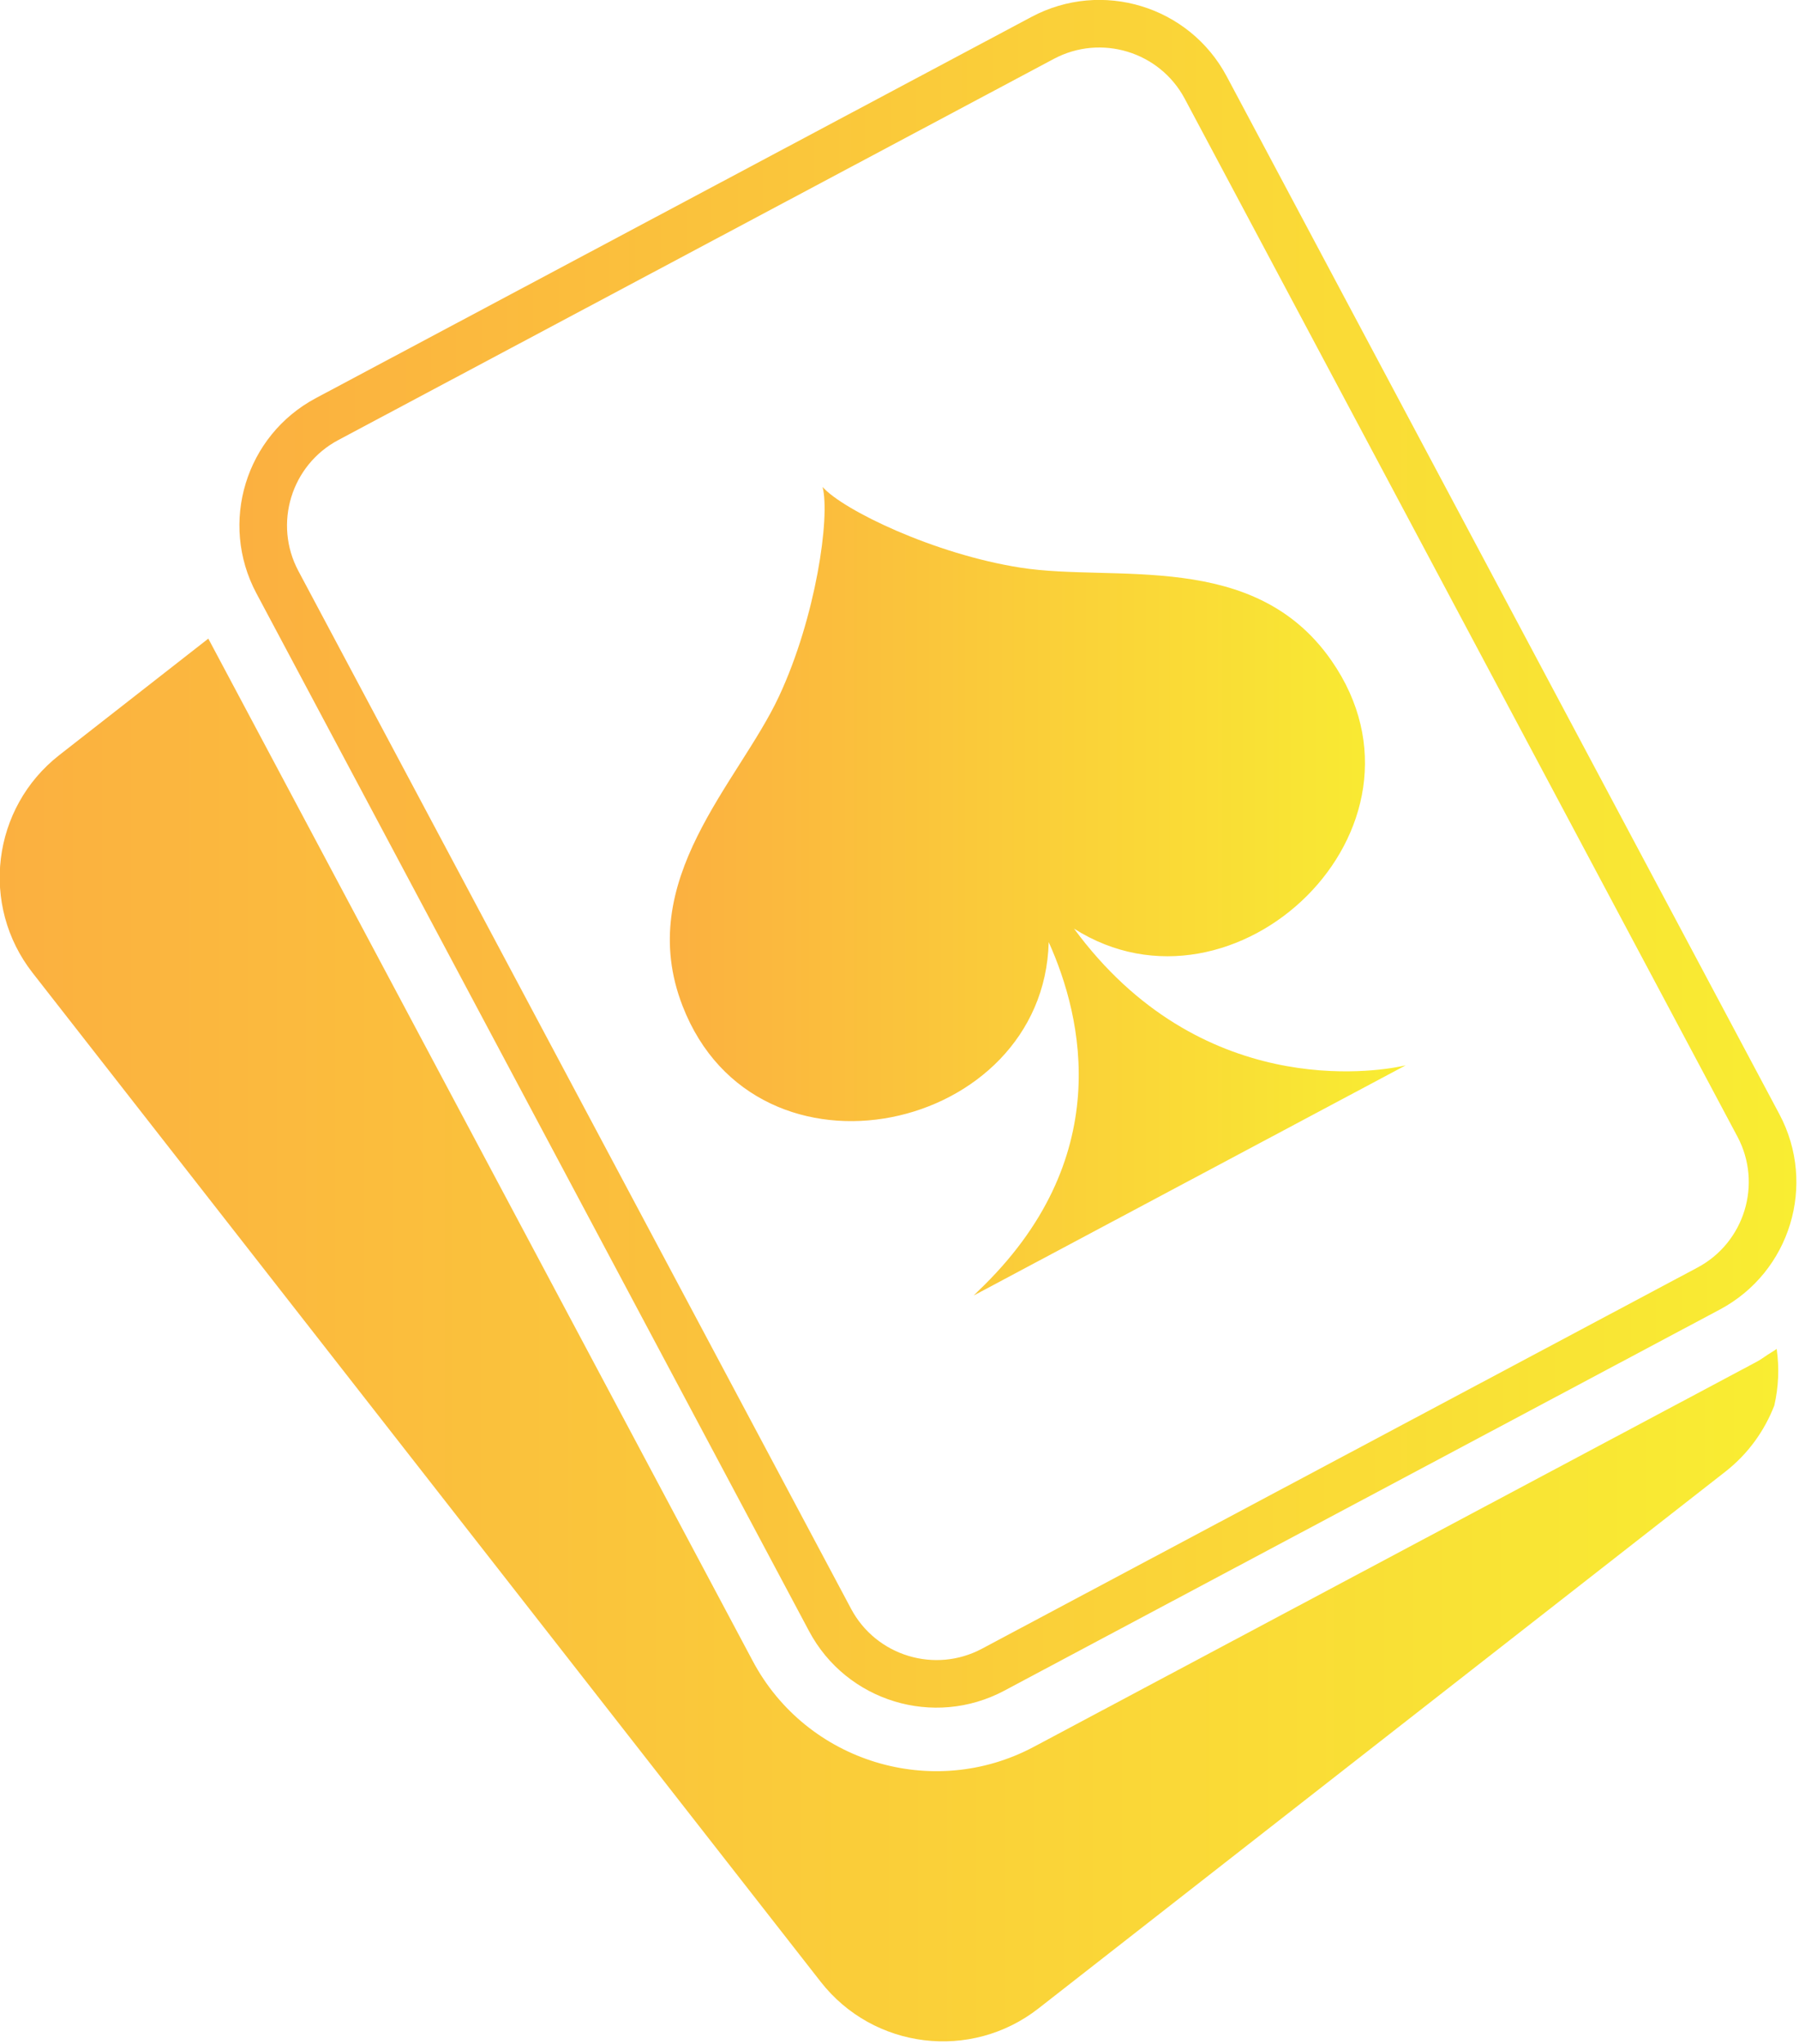 <?xml version="1.0" encoding="UTF-8" standalone="no"?>
<!-- Created with Inkscape (http://www.inkscape.org/) -->

<svg
   width="18.521mm"
   height="21.041mm"
   viewBox="0 0 18.521 21.041"
   version="1.1"
   id="svg297"
   inkscape:version="1.2.1 (9c6d41e4, 2022-07-14)"
   sodipodi:docname="cards_icon.svg"
   xmlns:inkscape="http://www.inkscape.org/namespaces/inkscape"
   xmlns:sodipodi="http://sodipodi.sourceforge.net/DTD/sodipodi-0.dtd"
   xmlns:xlink="http://www.w3.org/1999/xlink"
   xmlns="http://www.w3.org/2000/svg"
   xmlns:svg="http://www.w3.org/2000/svg">
  <sodipodi:namedview
     id="namedview299"
     pagecolor="#ffffff"
     bordercolor="#000000"
     borderopacity="0.25"
     inkscape:showpageshadow="2"
     inkscape:pageopacity="0.0"
     inkscape:pagecheckerboard="0"
     inkscape:deskcolor="#d1d1d1"
     inkscape:document-units="mm"
     showgrid="false"
     inkscape:zoom="0.93698446"
     inkscape:cx="234.79578"
     inkscape:cy="68.304228"
     inkscape:window-width="1309"
     inkscape:window-height="456"
     inkscape:window-x="337"
     inkscape:window-y="301"
     inkscape:window-maximized="0"
     inkscape:current-layer="layer1" />
  <defs
     id="defs294">
    <linearGradient
       id="SvgjsLinearGradient3175">
      <stop
         id="SvgjsStop3176"
         stop-color="#fbb040"
         offset="0" />
      <stop
         id="SvgjsStop3177"
         stop-color="#f9ed32"
         offset="1" />
    </linearGradient>
    <linearGradient
       inkscape:collect="always"
       xlink:href="#SvgjsLinearGradient3175"
       id="linearGradient286"
       gradientTransform="scale(0.954,1.048)"
       x1="42.253"
       y1="25.378"
       x2="76.187"
       y2="25.378"
       gradientUnits="userSpaceOnUse" />
    <linearGradient
       inkscape:collect="always"
       xlink:href="#SvgjsLinearGradient3175"
       id="linearGradient288"
       gradientTransform="scale(0.955,1.047)"
       x1="22.385"
       y1="4.942"
       x2="94.12"
       y2="4.942"
       gradientUnits="userSpaceOnUse" />
    <linearGradient
       inkscape:collect="always"
       xlink:href="#SvgjsLinearGradient3175"
       id="linearGradient290"
       gradientTransform="scale(1.126,0.888)"
       x1="9.616"
       y1="37.469"
       x2="79.102"
       y2="37.469"
       gradientUnits="userSpaceOnUse" />
    <linearGradient
       inkscape:collect="always"
       xlink:href="#SvgjsLinearGradient3175"
       id="linearGradient292"
       gradientTransform="scale(0.938,1.066)"
       x1="11.542"
       y1="4.856"
       x2="95.795"
       y2="4.856"
       gradientUnits="userSpaceOnUse" />
  </defs>
  <g
     inkscape:label="Layer 1"
     inkscape:groupmode="layer"
     id="layer1"
     transform="translate(-30.56,-23.465)">
    <g
       id="SvgjsG3169"
       featurekey="symbolFeature-0"
       transform="matrix(0.234,0,0,0.234,28.023,22.253)"
       fill="url(#SvgjsLinearGradient3175)"
       style="fill:url(#linearGradient292)">
      <path
         d="m 55.741,30.15 c -3.799,-0.593 -7.812,-2.535 -8.708,-3.55 0.338,1.315 -0.291,5.726 -1.917,9.209 -1.779,3.815 -6.396,8.077 -4.243,13.623 3.262,8.407 15.895,5.569 16.108,-2.81 1.487,3.295 2.988,9.564 -3.119,15.365 -0.062,0.059 -0.114,0.12 -0.18,0.18 l 0.451,-0.24 18.254,-9.724 0.3,-0.16 c 0,0 -0.071,0.016 -0.171,0.037 -1.184,0.246 -8.873,1.491 -14.421,-6.051 7.07,4.499 16.475,-4.4 11.32,-11.799 -3.402,-4.881 -9.514,-3.428 -13.674,-4.08 z"
         id="path78"
         style="fill:url(#linearGradient286)" />
      <path
         d="M 56.224,5.923 24.741,22.691 c -3.095,1.648 -4.268,5.492 -2.619,8.587 l 24.316,45.655 c 1.648,3.094 5.493,4.267 8.588,2.619 L 86.51,62.784 c 3.096,-1.649 4.268,-5.494 2.62,-8.589 L 64.813,8.54 C 63.165,5.446 59.32,4.274 56.224,5.923 Z M 87.283,55.179 c 1.103,2.071 0.315,4.655 -1.757,5.759 L 54.043,77.706 c -2.071,1.103 -4.654,0.315 -5.757,-1.757 L 23.969,30.295 C 22.865,28.222 23.653,25.641 25.724,24.538 L 57.208,7.769 c 2.072,-1.104 4.655,-0.318 5.759,1.755 z"
         id="path80"
         style="fill:url(#linearGradient288)" />
      <path
         d="m 88.144,65.075 -0.322,0.172 -0.013,0.007 -17.911,9.539 -13.56,7.222 -0.012,0.006 c -4.448,2.369 -9.994,0.678 -12.363,-3.77 l -23.956,-44.979 -6.555,5.122 c -2.97,2.322 -3.497,6.611 -1.175,9.582 L 46.948,92.355 c 2.322,2.97 6.611,3.496 9.582,1.175 l 27.492,-21.48 2.728,-2.132 c 1.005,-0.785 1.724,-1.801 2.154,-2.908 0.185,-0.798 0.227,-1.639 0.106,-2.494 -0.121,0.091 -0.257,0.164 -0.384,0.248 -0.004,0.003 -0.008,0.005 -0.011,0.007 -0.156,0.103 -0.303,0.214 -0.471,0.304 z"
         id="path82"
         style="fill:url(#linearGradient290)" />
    </g>
  </g>
</svg>
